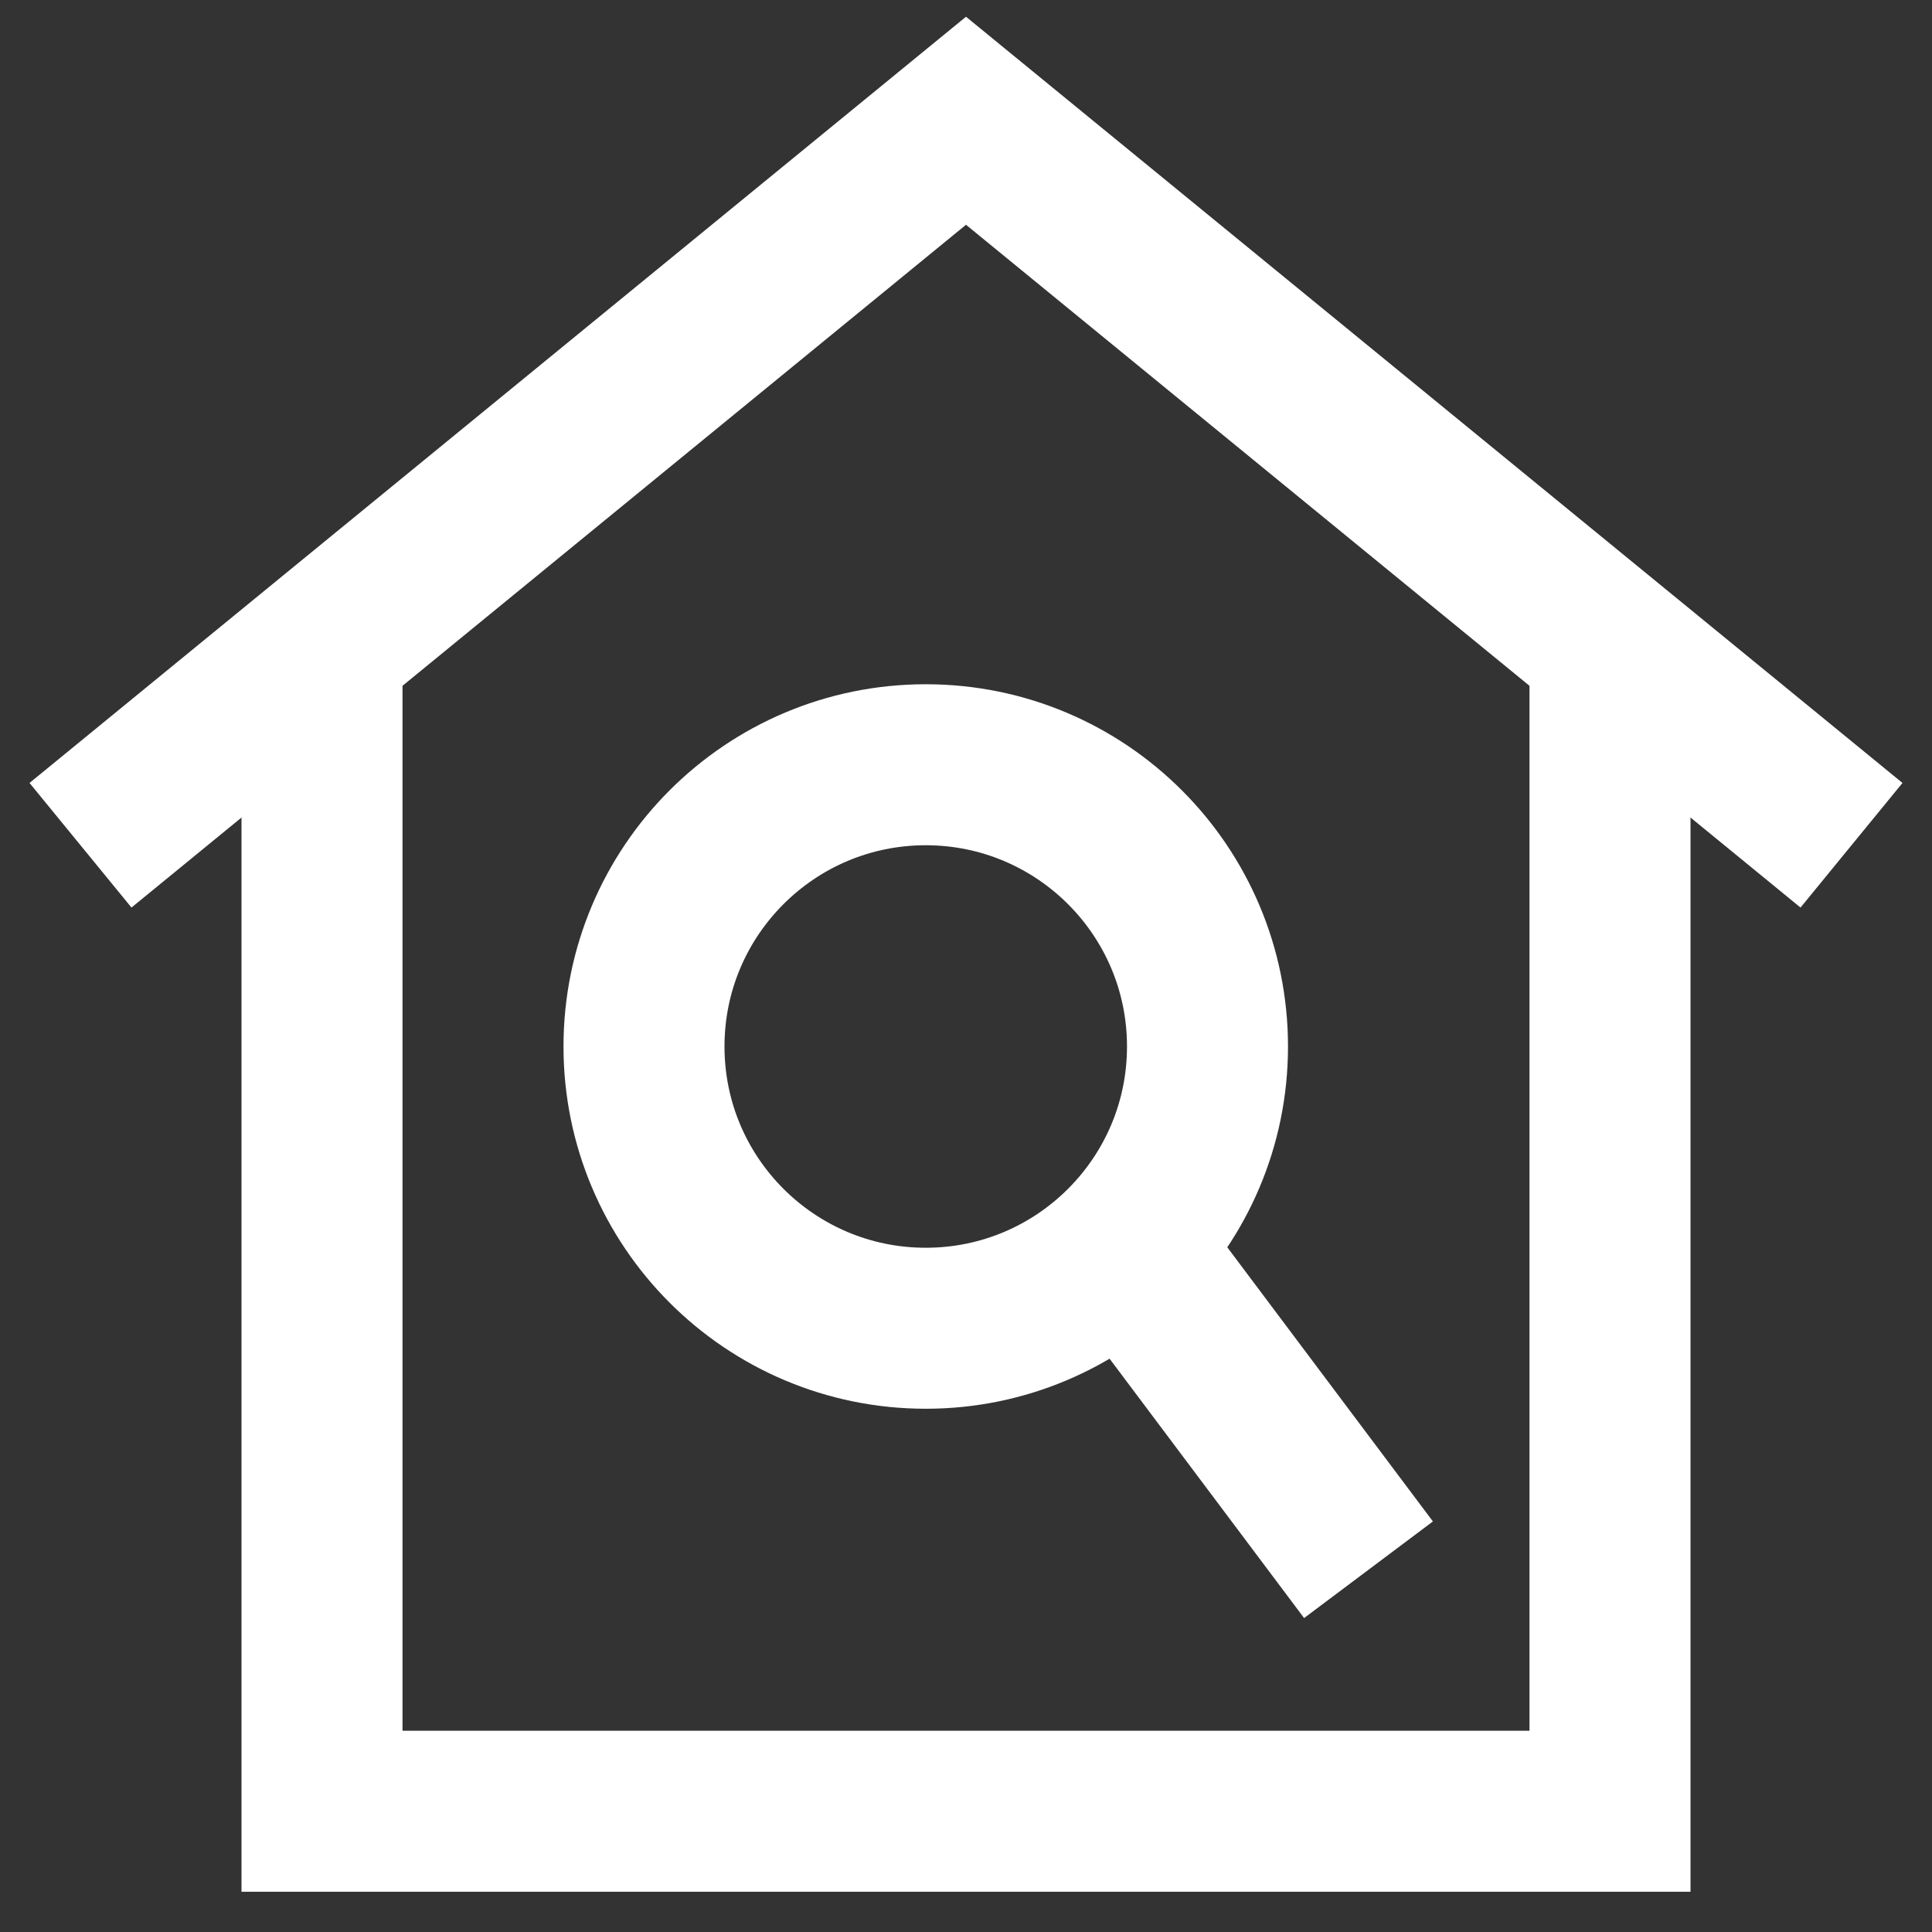 <!DOCTYPE svg PUBLIC "-//W3C//DTD SVG 1.1//EN" "http://www.w3.org/Graphics/SVG/1.1/DTD/svg11.dtd">

<!-- Uploaded to: SVG Repo, www.svgrepo.com, Transformed by: SVG Repo Mixer Tools -->
<svg width="800px" height="800px" viewBox="0 0 24 24" id="Layer_1" data-name="Layer 1" xmlns="http://www.w3.org/2000/svg" fill="#ffffff" stroke="#ffffff">

<rect x="0" y="0" width="24" height="24" fill="#333333" stroke="none"/>

<g id="SVGRepo_bgCarrier" stroke-width="0"/>

<g id="SVGRepo_tracerCarrier" stroke-linecap="round" stroke-linejoin="round"/>

<g id="SVGRepo_iconCarrier">

<defs>

<style>.cls-1{fill:none;stroke:#ffffff;stroke-miterlimit:10;stroke-width:2px;}</style>

</defs>

<polyline class="cls-1" points="20 8.5 20 22.5 4 22.5 4 8.5"/>

<polyline class="cls-1" points="23 10.5 12 1.5 1 10.5"/>

<circle class="cls-1" cx="11.5" cy="13" r="3.5"/>

<line class="cls-1" x1="17" y1="19.5" x2="14" y2="15.5"/>

</g>

</svg>